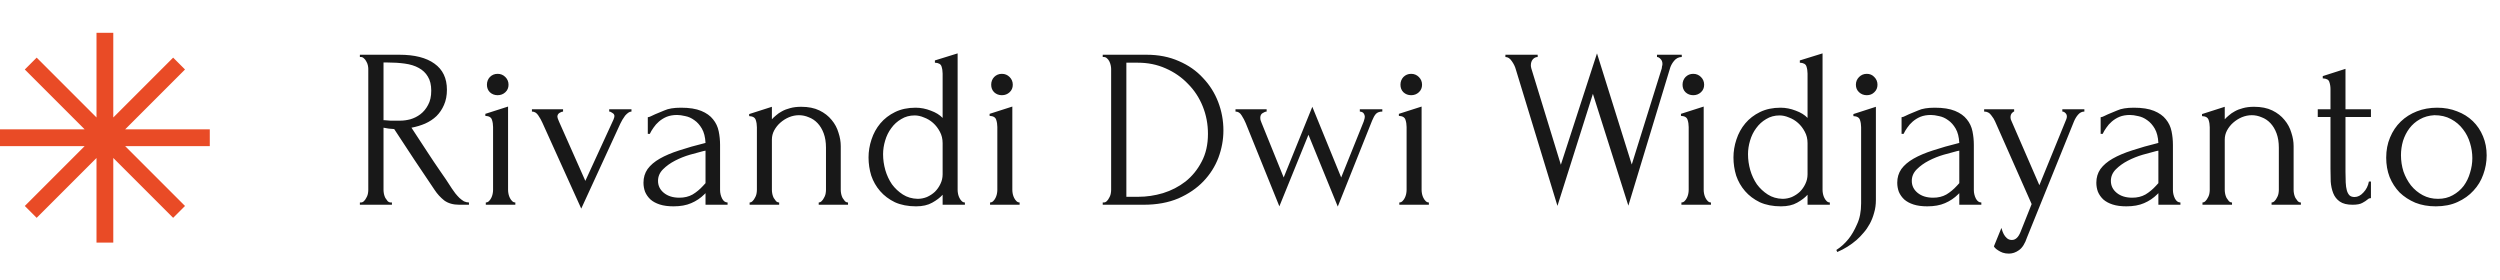 <svg width="429" height="48" viewBox="0 0 429 48" fill="none" xmlns="http://www.w3.org/2000/svg">
<path d="M19.44 5.634H16.56V20.158L6.29 9.888L4.254 11.925L14.524 22.194H0V25.074H14.524L4.254 35.344L6.29 37.38L16.56 27.111V41.634H19.44V27.111L29.71 37.38L31.746 35.344L21.476 25.074H36V22.194H21.477L31.746 11.925L29.71 9.888L19.44 20.158V5.634Z" fill="#E94B26"/>
<path d="M67.059 34.744H67.254V35.134H61.755V34.744H61.95C62.132 34.744 62.301 34.666 62.457 34.51C62.613 34.354 62.743 34.172 62.847 33.964C62.977 33.756 63.068 33.535 63.12 33.301C63.172 33.041 63.198 32.807 63.198 32.599V11.812C63.198 11.63 63.172 11.422 63.12 11.188C63.068 10.954 62.977 10.733 62.847 10.525C62.743 10.317 62.613 10.148 62.457 10.018C62.301 9.862 62.132 9.784 61.95 9.784H61.755V9.394H68.541C71.141 9.394 73.143 9.901 74.547 10.915C75.977 11.929 76.692 13.424 76.692 15.4C76.692 16.388 76.523 17.259 76.185 18.013C75.873 18.741 75.444 19.378 74.898 19.924C74.352 20.444 73.702 20.873 72.948 21.211C72.22 21.523 71.44 21.757 70.608 21.913L73.416 26.203C74.092 27.243 74.781 28.27 75.483 29.284C76.185 30.272 76.874 31.299 77.55 32.365C77.732 32.625 77.927 32.898 78.135 33.184C78.369 33.47 78.603 33.73 78.837 33.964C79.097 34.198 79.357 34.393 79.617 34.549C79.903 34.679 80.189 34.744 80.475 34.744V35.134H78.798C77.758 35.134 76.9 34.887 76.224 34.393C75.574 33.873 75.028 33.275 74.586 32.599C73.416 30.883 72.246 29.141 71.076 27.373C69.932 25.605 68.788 23.863 67.644 22.147C67.358 22.121 67.046 22.095 66.708 22.069C66.396 22.017 66.097 21.965 65.811 21.913V32.599C65.811 32.807 65.837 33.041 65.889 33.301C65.941 33.535 66.019 33.756 66.123 33.964C66.253 34.172 66.383 34.354 66.513 34.51C66.669 34.666 66.851 34.744 67.059 34.744ZM65.811 10.72V20.626H66.006C66.214 20.652 66.539 20.678 66.981 20.704C67.449 20.704 68.021 20.704 68.697 20.704C69.243 20.704 69.815 20.626 70.413 20.47C71.037 20.288 71.609 20.002 72.129 19.612C72.675 19.196 73.117 18.663 73.455 18.013C73.819 17.363 74.001 16.544 74.001 15.556C74.001 14.568 73.806 13.762 73.416 13.138C73.052 12.514 72.532 12.02 71.856 11.656C71.206 11.292 70.413 11.045 69.477 10.915C68.541 10.785 67.514 10.72 66.396 10.72H65.811ZM83.362 35.134V34.744C83.57 34.744 83.752 34.666 83.909 34.51C84.064 34.354 84.195 34.172 84.299 33.964C84.403 33.756 84.481 33.535 84.532 33.301C84.585 33.041 84.611 32.807 84.611 32.599V21.796C84.611 21.354 84.546 20.938 84.415 20.548C84.285 20.132 83.909 19.911 83.284 19.885V19.534L87.184 18.286V32.599C87.184 32.807 87.21 33.041 87.263 33.301C87.314 33.535 87.392 33.756 87.496 33.964C87.6 34.172 87.731 34.354 87.886 34.51C88.043 34.666 88.225 34.744 88.433 34.744V35.134H83.362ZM83.558 14.542C83.558 14.022 83.727 13.58 84.064 13.216C84.428 12.852 84.871 12.67 85.391 12.67C85.91 12.67 86.353 12.852 86.716 13.216C87.081 13.58 87.263 14.022 87.263 14.542C87.263 15.062 87.081 15.491 86.716 15.829C86.353 16.167 85.91 16.336 85.391 16.336C84.871 16.336 84.428 16.167 84.064 15.829C83.727 15.491 83.558 15.062 83.558 14.542ZM108.361 18.754V19.144C108.179 19.144 107.997 19.209 107.815 19.339C107.633 19.469 107.451 19.638 107.269 19.846C107.113 20.054 106.957 20.288 106.801 20.548C106.671 20.782 106.554 21.003 106.45 21.211L99.742 35.797L93.073 21.055C92.891 20.639 92.657 20.223 92.371 19.807C92.085 19.365 91.721 19.144 91.279 19.144V18.754H96.622V19.144C96.466 19.144 96.258 19.222 95.998 19.378C95.764 19.534 95.647 19.755 95.647 20.041C95.647 20.171 95.751 20.47 95.959 20.938L100.444 31.039L105.28 20.509C105.384 20.249 105.436 20.054 105.436 19.924C105.436 19.69 105.319 19.508 105.085 19.378C104.877 19.222 104.695 19.144 104.539 19.144V18.754H108.361ZM121.068 35.134V33.145L120.873 33.34C120.223 33.99 119.469 34.497 118.611 34.861C117.779 35.225 116.765 35.407 115.569 35.407C114.659 35.407 113.879 35.303 113.229 35.095C112.579 34.887 112.046 34.601 111.63 34.237C111.214 33.847 110.902 33.405 110.694 32.911C110.512 32.417 110.421 31.897 110.421 31.351C110.421 30.467 110.655 29.687 111.123 29.011C111.617 28.335 112.319 27.737 113.229 27.217C114.139 26.697 115.244 26.229 116.544 25.813C117.87 25.371 119.378 24.942 121.068 24.526C121.016 23.512 120.808 22.693 120.444 22.069C120.08 21.445 119.651 20.964 119.157 20.626C118.663 20.262 118.143 20.028 117.597 19.924C117.051 19.794 116.583 19.729 116.193 19.729C115.517 19.729 114.919 19.833 114.399 20.041C113.905 20.249 113.463 20.522 113.073 20.86C112.709 21.172 112.397 21.523 112.137 21.913C111.877 22.277 111.669 22.628 111.513 22.966H111.162V20.119C111.37 20.093 111.565 20.028 111.747 19.924C111.929 19.82 112.15 19.716 112.41 19.612C112.8 19.456 113.333 19.235 114.009 18.949C114.685 18.637 115.634 18.481 116.856 18.481C118.286 18.481 119.443 18.663 120.327 19.027C121.211 19.391 121.887 19.872 122.355 20.47C122.849 21.068 123.174 21.757 123.33 22.537C123.486 23.291 123.564 24.071 123.564 24.877V32.599C123.564 33.119 123.681 33.613 123.915 34.081C124.149 34.523 124.461 34.744 124.851 34.744V35.134H121.068ZM121.068 31.429V25.852L120.678 25.93C120.054 26.086 119.287 26.294 118.377 26.554C117.493 26.814 116.648 27.152 115.842 27.568C115.036 27.984 114.347 28.478 113.775 29.05C113.203 29.622 112.917 30.285 112.917 31.039C112.917 31.871 113.255 32.56 113.931 33.106C114.607 33.652 115.491 33.925 116.583 33.925C117.441 33.925 118.195 33.743 118.845 33.379C119.495 32.989 120.093 32.495 120.639 31.897L121.068 31.429ZM144.274 32.599C144.274 32.807 144.3 33.041 144.352 33.301C144.404 33.535 144.482 33.756 144.586 33.964C144.716 34.172 144.846 34.354 144.976 34.51C145.132 34.666 145.314 34.744 145.522 34.744V35.134H140.491V34.744C140.673 34.744 140.842 34.666 140.998 34.51C141.154 34.354 141.284 34.172 141.388 33.964C141.518 33.756 141.609 33.535 141.661 33.301C141.713 33.041 141.739 32.807 141.739 32.599V25.345C141.739 24.409 141.609 23.59 141.349 22.888C141.089 22.186 140.738 21.601 140.296 21.133C139.854 20.665 139.347 20.327 138.775 20.119C138.229 19.885 137.67 19.768 137.098 19.768C136.526 19.768 135.954 19.885 135.382 20.119C134.836 20.353 134.342 20.665 133.9 21.055C133.484 21.419 133.133 21.861 132.847 22.381C132.587 22.875 132.457 23.395 132.457 23.941V32.599C132.457 32.807 132.483 33.041 132.535 33.301C132.587 33.535 132.665 33.756 132.769 33.964C132.899 34.172 133.029 34.354 133.159 34.51C133.315 34.666 133.497 34.744 133.705 34.744V35.134H128.635V34.744C128.817 34.744 128.986 34.666 129.142 34.51C129.298 34.354 129.428 34.172 129.532 33.964C129.662 33.756 129.753 33.535 129.805 33.301C129.857 33.041 129.883 32.807 129.883 32.599V21.835C129.883 21.393 129.818 20.977 129.688 20.587C129.558 20.171 129.181 19.95 128.557 19.924V19.573L132.457 18.325V20.47C132.639 20.262 132.873 20.041 133.159 19.807C133.445 19.547 133.783 19.313 134.173 19.105C134.589 18.871 135.057 18.689 135.577 18.559C136.123 18.403 136.76 18.325 137.488 18.325C138.71 18.325 139.75 18.533 140.608 18.949C141.466 19.365 142.168 19.911 142.714 20.587C143.26 21.237 143.65 21.965 143.884 22.771C144.144 23.551 144.274 24.318 144.274 25.072V32.599ZM161.755 35.134V33.418C161.313 33.912 160.715 34.367 159.961 34.783C159.233 35.199 158.31 35.407 157.192 35.407C155.814 35.407 154.605 35.173 153.565 34.705C152.551 34.211 151.706 33.574 151.03 32.794C150.354 32.014 149.847 31.13 149.509 30.142C149.197 29.128 149.041 28.088 149.041 27.022C149.041 25.982 149.21 24.955 149.548 23.941C149.886 22.901 150.393 21.978 151.069 21.172C151.745 20.366 152.59 19.716 153.604 19.222C154.618 18.728 155.788 18.481 157.114 18.481C157.998 18.481 158.869 18.65 159.727 18.988C160.585 19.3 161.261 19.716 161.755 20.236V12.631C161.755 12.189 161.69 11.773 161.56 11.383C161.43 10.993 161.053 10.785 160.429 10.759V10.369L164.329 9.16V32.599C164.329 32.807 164.355 33.041 164.407 33.301C164.459 33.535 164.537 33.756 164.641 33.964C164.745 34.172 164.875 34.354 165.031 34.51C165.187 34.666 165.369 34.744 165.577 34.744V35.134H161.755ZM157.465 34.12C158.011 34.12 158.544 34.016 159.064 33.808C159.584 33.574 160.039 33.275 160.429 32.911C160.819 32.521 161.131 32.079 161.365 31.585C161.625 31.065 161.755 30.506 161.755 29.908V24.565C161.755 23.837 161.599 23.187 161.287 22.615C160.975 22.017 160.585 21.51 160.117 21.094C159.649 20.678 159.129 20.366 158.557 20.158C158.011 19.924 157.478 19.807 156.958 19.807C156.1 19.807 155.333 20.015 154.657 20.431C153.981 20.821 153.409 21.341 152.941 21.991C152.473 22.615 152.122 23.33 151.888 24.136C151.654 24.916 151.537 25.696 151.537 26.476C151.537 27.386 151.667 28.296 151.927 29.206C152.187 30.09 152.564 30.896 153.058 31.624C153.578 32.326 154.202 32.911 154.93 33.379C155.658 33.847 156.503 34.094 157.465 34.12ZM169.894 35.134V34.744C170.102 34.744 170.284 34.666 170.44 34.51C170.596 34.354 170.726 34.172 170.83 33.964C170.934 33.756 171.012 33.535 171.064 33.301C171.116 33.041 171.142 32.807 171.142 32.599V21.796C171.142 21.354 171.077 20.938 170.947 20.548C170.817 20.132 170.44 19.911 169.816 19.885V19.534L173.716 18.286V32.599C173.716 32.807 173.742 33.041 173.794 33.301C173.846 33.535 173.924 33.756 174.028 33.964C174.132 34.172 174.262 34.354 174.418 34.51C174.574 34.666 174.756 34.744 174.964 34.744V35.134H169.894ZM170.089 14.542C170.089 14.022 170.258 13.58 170.596 13.216C170.96 12.852 171.402 12.67 171.922 12.67C172.442 12.67 172.884 12.852 173.248 13.216C173.612 13.58 173.794 14.022 173.794 14.542C173.794 15.062 173.612 15.491 173.248 15.829C172.884 16.167 172.442 16.336 171.922 16.336C171.402 16.336 170.96 16.167 170.596 15.829C170.258 15.491 170.089 15.062 170.089 14.542ZM189.228 34.744H189.423C189.605 34.744 189.774 34.666 189.93 34.51C190.086 34.354 190.216 34.172 190.32 33.964C190.45 33.756 190.541 33.535 190.593 33.301C190.645 33.041 190.671 32.807 190.671 32.599V11.812C190.671 11.63 190.645 11.422 190.593 11.188C190.541 10.954 190.463 10.733 190.359 10.525C190.255 10.317 190.125 10.148 189.969 10.018C189.813 9.862 189.631 9.784 189.423 9.784H189.228V9.394H196.755C198.809 9.394 200.655 9.758 202.293 10.486C203.931 11.188 205.309 12.15 206.427 13.372C207.571 14.568 208.442 15.946 209.04 17.506C209.638 19.066 209.937 20.691 209.937 22.381C209.937 23.967 209.651 25.527 209.079 27.061C208.507 28.569 207.649 29.921 206.505 31.117C205.361 32.313 203.931 33.288 202.215 34.042C200.499 34.77 198.51 35.134 196.248 35.134H189.228V34.744ZM207.285 22.966C207.285 21.302 206.986 19.729 206.388 18.247C205.79 16.765 204.945 15.478 203.853 14.386C202.787 13.268 201.513 12.384 200.031 11.734C198.575 11.084 196.989 10.759 195.273 10.759H193.284V33.769H195.351C196.755 33.769 198.159 33.561 199.563 33.145C200.993 32.703 202.28 32.04 203.424 31.156C204.568 30.246 205.491 29.115 206.193 27.763C206.921 26.411 207.285 24.812 207.285 22.966ZM237.206 19.144C236.738 19.144 236.374 19.274 236.114 19.534C235.88 19.794 235.659 20.184 235.451 20.704L229.562 35.446L224.531 23.122L219.539 35.407L213.767 21.133C213.585 20.691 213.351 20.249 213.065 19.807C212.805 19.365 212.454 19.144 212.012 19.144V18.754H217.355V19.144C217.173 19.144 216.939 19.235 216.653 19.417C216.393 19.573 216.263 19.846 216.263 20.236C216.263 20.288 216.276 20.405 216.302 20.587C216.354 20.743 216.406 20.886 216.458 21.016L220.28 30.454L225.194 18.325L230.147 30.454L234.008 20.86C234.138 20.47 234.203 20.197 234.203 20.041C234.203 19.833 234.138 19.638 234.008 19.456C233.878 19.274 233.657 19.17 233.345 19.144V18.754H237.206V19.144ZM240.124 35.134V34.744C240.332 34.744 240.514 34.666 240.67 34.51C240.826 34.354 240.956 34.172 241.06 33.964C241.164 33.756 241.242 33.535 241.294 33.301C241.346 33.041 241.372 32.807 241.372 32.599V21.796C241.372 21.354 241.307 20.938 241.177 20.548C241.047 20.132 240.67 19.911 240.046 19.885V19.534L243.946 18.286V32.599C243.946 32.807 243.972 33.041 244.024 33.301C244.076 33.535 244.154 33.756 244.258 33.964C244.362 34.172 244.492 34.354 244.648 34.51C244.804 34.666 244.986 34.744 245.194 34.744V35.134H240.124ZM240.319 14.542C240.319 14.022 240.488 13.58 240.826 13.216C241.19 12.852 241.632 12.67 242.152 12.67C242.672 12.67 243.114 12.852 243.478 13.216C243.842 13.58 244.024 14.022 244.024 14.542C244.024 15.062 243.842 15.491 243.478 15.829C243.114 16.167 242.672 16.336 242.152 16.336C241.632 16.336 241.19 16.167 240.826 15.829C240.488 15.491 240.319 15.062 240.319 14.542ZM288.591 9.784C288.071 9.784 287.629 10.005 287.265 10.447C286.901 10.889 286.654 11.37 286.524 11.89L279.426 35.29L273.342 16.102L267.258 35.329L260.121 11.929C259.991 11.435 259.757 10.954 259.419 10.486C259.107 10.018 258.743 9.784 258.327 9.784V9.394H263.865V9.784C263.527 9.784 263.241 9.927 263.007 10.213C262.799 10.473 262.695 10.811 262.695 11.227C262.695 11.357 262.721 11.526 262.773 11.734L267.843 28.27L274.044 9.16L280.011 28.231L285.159 11.734C285.159 11.682 285.172 11.578 285.198 11.422C285.25 11.24 285.276 11.097 285.276 10.993C285.276 10.629 285.172 10.343 284.964 10.135C284.756 9.901 284.548 9.784 284.34 9.784V9.394H288.591V9.784ZM288.531 35.134V34.744C288.739 34.744 288.921 34.666 289.077 34.51C289.233 34.354 289.363 34.172 289.467 33.964C289.571 33.756 289.649 33.535 289.701 33.301C289.753 33.041 289.779 32.807 289.779 32.599V21.796C289.779 21.354 289.714 20.938 289.584 20.548C289.454 20.132 289.077 19.911 288.453 19.885V19.534L292.353 18.286V32.599C292.353 32.807 292.379 33.041 292.431 33.301C292.483 33.535 292.561 33.756 292.665 33.964C292.769 34.172 292.899 34.354 293.055 34.51C293.211 34.666 293.393 34.744 293.601 34.744V35.134H288.531ZM288.726 14.542C288.726 14.022 288.895 13.58 289.233 13.216C289.597 12.852 290.039 12.67 290.559 12.67C291.079 12.67 291.521 12.852 291.885 13.216C292.249 13.58 292.431 14.022 292.431 14.542C292.431 15.062 292.249 15.491 291.885 15.829C291.521 16.167 291.079 16.336 290.559 16.336C290.039 16.336 289.597 16.167 289.233 15.829C288.895 15.491 288.726 15.062 288.726 14.542ZM310.176 35.134V33.418C309.734 33.912 309.136 34.367 308.382 34.783C307.654 35.199 306.731 35.407 305.613 35.407C304.235 35.407 303.026 35.173 301.986 34.705C300.972 34.211 300.127 33.574 299.451 32.794C298.775 32.014 298.268 31.13 297.93 30.142C297.618 29.128 297.462 28.088 297.462 27.022C297.462 25.982 297.631 24.955 297.969 23.941C298.307 22.901 298.814 21.978 299.49 21.172C300.166 20.366 301.011 19.716 302.025 19.222C303.039 18.728 304.209 18.481 305.535 18.481C306.419 18.481 307.29 18.65 308.148 18.988C309.006 19.3 309.682 19.716 310.176 20.236V12.631C310.176 12.189 310.111 11.773 309.981 11.383C309.851 10.993 309.474 10.785 308.85 10.759V10.369L312.75 9.16V32.599C312.75 32.807 312.776 33.041 312.828 33.301C312.88 33.535 312.958 33.756 313.062 33.964C313.166 34.172 313.296 34.354 313.452 34.51C313.608 34.666 313.79 34.744 313.998 34.744V35.134H310.176ZM305.886 34.12C306.432 34.12 306.965 34.016 307.485 33.808C308.005 33.574 308.46 33.275 308.85 32.911C309.24 32.521 309.552 32.079 309.786 31.585C310.046 31.065 310.176 30.506 310.176 29.908V24.565C310.176 23.837 310.02 23.187 309.708 22.615C309.396 22.017 309.006 21.51 308.538 21.094C308.07 20.678 307.55 20.366 306.978 20.158C306.432 19.924 305.899 19.807 305.379 19.807C304.521 19.807 303.754 20.015 303.078 20.431C302.402 20.821 301.83 21.341 301.362 21.991C300.894 22.615 300.543 23.33 300.309 24.136C300.075 24.916 299.958 25.696 299.958 26.476C299.958 27.386 300.088 28.296 300.348 29.206C300.608 30.09 300.985 30.896 301.479 31.624C301.999 32.326 302.623 32.911 303.351 33.379C304.079 33.847 304.924 34.094 305.886 34.12ZM321.903 18.325V34.315C321.903 35.121 321.799 35.862 321.591 36.538C321.409 37.214 321.162 37.838 320.85 38.41C320.538 38.982 320.187 39.489 319.797 39.931C319.407 40.399 319.004 40.815 318.588 41.179C317.6 42.037 316.495 42.726 315.273 43.246L315.117 42.895C315.897 42.401 316.599 41.764 317.223 40.984C317.743 40.334 318.224 39.502 318.666 38.488C319.134 37.5 319.368 36.304 319.368 34.9V21.835C319.368 21.393 319.303 20.977 319.173 20.587C319.043 20.171 318.666 19.95 318.042 19.924V19.573L321.903 18.325ZM318.471 14.542C318.471 14.022 318.653 13.58 319.017 13.216C319.381 12.852 319.823 12.67 320.343 12.67C320.863 12.67 321.292 12.852 321.63 13.216C321.994 13.58 322.176 14.022 322.176 14.542C322.176 15.062 321.994 15.491 321.63 15.829C321.292 16.167 320.863 16.336 320.343 16.336C319.823 16.336 319.381 16.167 319.017 15.829C318.653 15.491 318.471 15.062 318.471 14.542ZM336.215 35.134V33.145L336.02 33.34C335.37 33.99 334.616 34.497 333.758 34.861C332.926 35.225 331.912 35.407 330.716 35.407C329.806 35.407 329.026 35.303 328.376 35.095C327.726 34.887 327.193 34.601 326.777 34.237C326.361 33.847 326.049 33.405 325.841 32.911C325.659 32.417 325.568 31.897 325.568 31.351C325.568 30.467 325.802 29.687 326.27 29.011C326.764 28.335 327.466 27.737 328.376 27.217C329.286 26.697 330.391 26.229 331.691 25.813C333.017 25.371 334.525 24.942 336.215 24.526C336.163 23.512 335.955 22.693 335.591 22.069C335.227 21.445 334.798 20.964 334.304 20.626C333.81 20.262 333.29 20.028 332.744 19.924C332.198 19.794 331.73 19.729 331.34 19.729C330.664 19.729 330.066 19.833 329.546 20.041C329.052 20.249 328.61 20.522 328.22 20.86C327.856 21.172 327.544 21.523 327.284 21.913C327.024 22.277 326.816 22.628 326.66 22.966H326.309V20.119C326.517 20.093 326.712 20.028 326.894 19.924C327.076 19.82 327.297 19.716 327.557 19.612C327.947 19.456 328.48 19.235 329.156 18.949C329.832 18.637 330.781 18.481 332.003 18.481C333.433 18.481 334.59 18.663 335.474 19.027C336.358 19.391 337.034 19.872 337.502 20.47C337.996 21.068 338.321 21.757 338.477 22.537C338.633 23.291 338.711 24.071 338.711 24.877V32.599C338.711 33.119 338.828 33.613 339.062 34.081C339.296 34.523 339.608 34.744 339.998 34.744V35.134H336.215ZM336.215 31.429V25.852L335.825 25.93C335.201 26.086 334.434 26.294 333.524 26.554C332.64 26.814 331.795 27.152 330.989 27.568C330.183 27.984 329.494 28.478 328.922 29.05C328.35 29.622 328.064 30.285 328.064 31.039C328.064 31.871 328.402 32.56 329.078 33.106C329.754 33.652 330.638 33.925 331.73 33.925C332.588 33.925 333.342 33.743 333.992 33.379C334.642 32.989 335.24 32.495 335.786 31.897L336.215 31.429ZM347.85 40.711C347.486 41.803 347.018 42.544 346.446 42.934C345.9 43.324 345.328 43.519 344.73 43.519C344.34 43.519 343.989 43.467 343.677 43.363C343.391 43.259 343.131 43.129 342.897 42.973C342.689 42.843 342.52 42.713 342.39 42.583C342.26 42.453 342.182 42.349 342.156 42.271L343.443 39.112C343.573 39.58 343.703 39.931 343.833 40.165C343.963 40.425 344.145 40.659 344.379 40.867C344.613 41.075 344.899 41.179 345.237 41.179C345.861 41.179 346.355 40.724 346.719 39.814L348.63 35.017L342.351 20.821C342.221 20.509 342 20.158 341.688 19.768C341.402 19.352 340.999 19.144 340.479 19.144V18.754H345.627V19.144C345.523 19.144 345.393 19.235 345.237 19.417C345.081 19.599 345.003 19.833 345.003 20.119C345.003 20.353 345.055 20.561 345.159 20.743L349.956 31.78L354.558 20.509C354.636 20.327 354.675 20.158 354.675 20.002C354.675 19.742 354.584 19.534 354.402 19.378C354.246 19.222 354.077 19.144 353.895 19.144V18.754H357.678V19.144C357.262 19.144 356.898 19.326 356.586 19.69C356.3 20.028 356.066 20.418 355.884 20.86L347.85 40.711ZM370.378 35.134V33.145L370.183 33.34C369.533 33.99 368.779 34.497 367.921 34.861C367.089 35.225 366.075 35.407 364.879 35.407C363.969 35.407 363.189 35.303 362.539 35.095C361.889 34.887 361.356 34.601 360.94 34.237C360.524 33.847 360.212 33.405 360.004 32.911C359.822 32.417 359.731 31.897 359.731 31.351C359.731 30.467 359.965 29.687 360.433 29.011C360.927 28.335 361.629 27.737 362.539 27.217C363.449 26.697 364.554 26.229 365.854 25.813C367.18 25.371 368.688 24.942 370.378 24.526C370.326 23.512 370.118 22.693 369.754 22.069C369.39 21.445 368.961 20.964 368.467 20.626C367.973 20.262 367.453 20.028 366.907 19.924C366.361 19.794 365.893 19.729 365.503 19.729C364.827 19.729 364.229 19.833 363.709 20.041C363.215 20.249 362.773 20.522 362.383 20.86C362.019 21.172 361.707 21.523 361.447 21.913C361.187 22.277 360.979 22.628 360.823 22.966H360.472V20.119C360.68 20.093 360.875 20.028 361.057 19.924C361.239 19.82 361.46 19.716 361.72 19.612C362.11 19.456 362.643 19.235 363.319 18.949C363.995 18.637 364.944 18.481 366.166 18.481C367.596 18.481 368.753 18.663 369.637 19.027C370.521 19.391 371.197 19.872 371.665 20.47C372.159 21.068 372.484 21.757 372.64 22.537C372.796 23.291 372.874 24.071 372.874 24.877V32.599C372.874 33.119 372.991 33.613 373.225 34.081C373.459 34.523 373.771 34.744 374.161 34.744V35.134H370.378ZM370.378 31.429V25.852L369.988 25.93C369.364 26.086 368.597 26.294 367.687 26.554C366.803 26.814 365.958 27.152 365.152 27.568C364.346 27.984 363.657 28.478 363.085 29.05C362.513 29.622 362.227 30.285 362.227 31.039C362.227 31.871 362.565 32.56 363.241 33.106C363.917 33.652 364.801 33.925 365.893 33.925C366.751 33.925 367.505 33.743 368.155 33.379C368.805 32.989 369.403 32.495 369.949 31.897L370.378 31.429ZM393.584 32.599C393.584 32.807 393.61 33.041 393.662 33.301C393.714 33.535 393.792 33.756 393.896 33.964C394.026 34.172 394.156 34.354 394.286 34.51C394.442 34.666 394.624 34.744 394.832 34.744V35.134H389.801V34.744C389.983 34.744 390.152 34.666 390.308 34.51C390.464 34.354 390.594 34.172 390.698 33.964C390.828 33.756 390.919 33.535 390.971 33.301C391.023 33.041 391.049 32.807 391.049 32.599V25.345C391.049 24.409 390.919 23.59 390.659 22.888C390.399 22.186 390.048 21.601 389.606 21.133C389.164 20.665 388.657 20.327 388.085 20.119C387.539 19.885 386.98 19.768 386.408 19.768C385.836 19.768 385.264 19.885 384.692 20.119C384.146 20.353 383.652 20.665 383.21 21.055C382.794 21.419 382.443 21.861 382.157 22.381C381.897 22.875 381.767 23.395 381.767 23.941V32.599C381.767 32.807 381.793 33.041 381.845 33.301C381.897 33.535 381.975 33.756 382.079 33.964C382.209 34.172 382.339 34.354 382.469 34.51C382.625 34.666 382.807 34.744 383.015 34.744V35.134H377.945V34.744C378.127 34.744 378.296 34.666 378.452 34.51C378.608 34.354 378.738 34.172 378.842 33.964C378.972 33.756 379.063 33.535 379.115 33.301C379.167 33.041 379.193 32.807 379.193 32.599V21.835C379.193 21.393 379.128 20.977 378.998 20.587C378.868 20.171 378.491 19.95 377.867 19.924V19.573L381.767 18.325V20.47C381.949 20.262 382.183 20.041 382.469 19.807C382.755 19.547 383.093 19.313 383.483 19.105C383.899 18.871 384.367 18.689 384.887 18.559C385.433 18.403 386.07 18.325 386.798 18.325C388.02 18.325 389.06 18.533 389.918 18.949C390.776 19.365 391.478 19.911 392.024 20.587C392.57 21.237 392.96 21.965 393.194 22.771C393.454 23.551 393.584 24.318 393.584 25.072V32.599ZM402.485 20.08V29.479C402.485 30.155 402.498 30.766 402.524 31.312C402.55 31.858 402.615 32.313 402.719 32.677C402.823 33.041 402.979 33.327 403.187 33.535C403.395 33.717 403.681 33.808 404.045 33.808C404.591 33.808 405.098 33.548 405.566 33.028C406.06 32.508 406.372 31.884 406.502 31.156H406.853V34.003C406.619 34.003 406.424 34.081 406.268 34.237C406.06 34.419 405.761 34.614 405.371 34.822C405.007 35.03 404.448 35.134 403.694 35.134C402.758 35.134 402.03 34.952 401.51 34.588C400.99 34.224 400.613 33.743 400.379 33.145C400.145 32.547 400.002 31.884 399.95 31.156C399.924 30.428 399.911 29.687 399.911 28.933V20.08H397.727V18.754H399.911V15.283C399.911 14.841 399.846 14.438 399.716 14.074C399.612 13.684 399.235 13.476 398.585 13.45V13.06L402.485 11.812V18.754H406.853V20.08H402.485ZM417.974 35.407C416.674 35.407 415.504 35.199 414.464 34.783C413.424 34.341 412.527 33.756 411.773 33.028C411.045 32.274 410.473 31.39 410.057 30.376C409.667 29.362 409.472 28.257 409.472 27.061C409.472 25.787 409.693 24.63 410.135 23.59C410.577 22.524 411.188 21.614 411.968 20.86C412.748 20.106 413.671 19.521 414.737 19.105C415.803 18.689 416.96 18.481 418.208 18.481C419.456 18.481 420.6 18.689 421.64 19.105C422.68 19.495 423.577 20.054 424.331 20.782C425.085 21.51 425.67 22.381 426.086 23.395C426.502 24.383 426.71 25.475 426.71 26.671C426.71 27.789 426.515 28.881 426.125 29.947C425.761 30.987 425.202 31.91 424.448 32.716C423.72 33.522 422.81 34.172 421.718 34.666C420.652 35.16 419.404 35.407 417.974 35.407ZM417.74 19.768C416.804 19.82 415.972 20.054 415.244 20.47C414.542 20.86 413.944 21.38 413.45 22.03C412.982 22.654 412.618 23.369 412.358 24.175C412.124 24.981 412.007 25.8 412.007 26.632C412.007 27.594 412.15 28.53 412.436 29.44C412.748 30.324 413.177 31.117 413.723 31.819C414.295 32.521 414.971 33.08 415.751 33.496C416.531 33.912 417.402 34.12 418.364 34.12C419.326 34.12 420.171 33.912 420.899 33.496C421.653 33.08 422.277 32.547 422.771 31.897C423.265 31.221 423.629 30.467 423.863 29.635C424.123 28.803 424.253 27.971 424.253 27.139C424.253 26.281 424.123 25.423 423.863 24.565C423.603 23.681 423.2 22.888 422.654 22.186C422.108 21.458 421.419 20.873 420.587 20.431C419.781 19.989 418.832 19.768 417.74 19.768Z" fill="#181818"/>
</svg>
